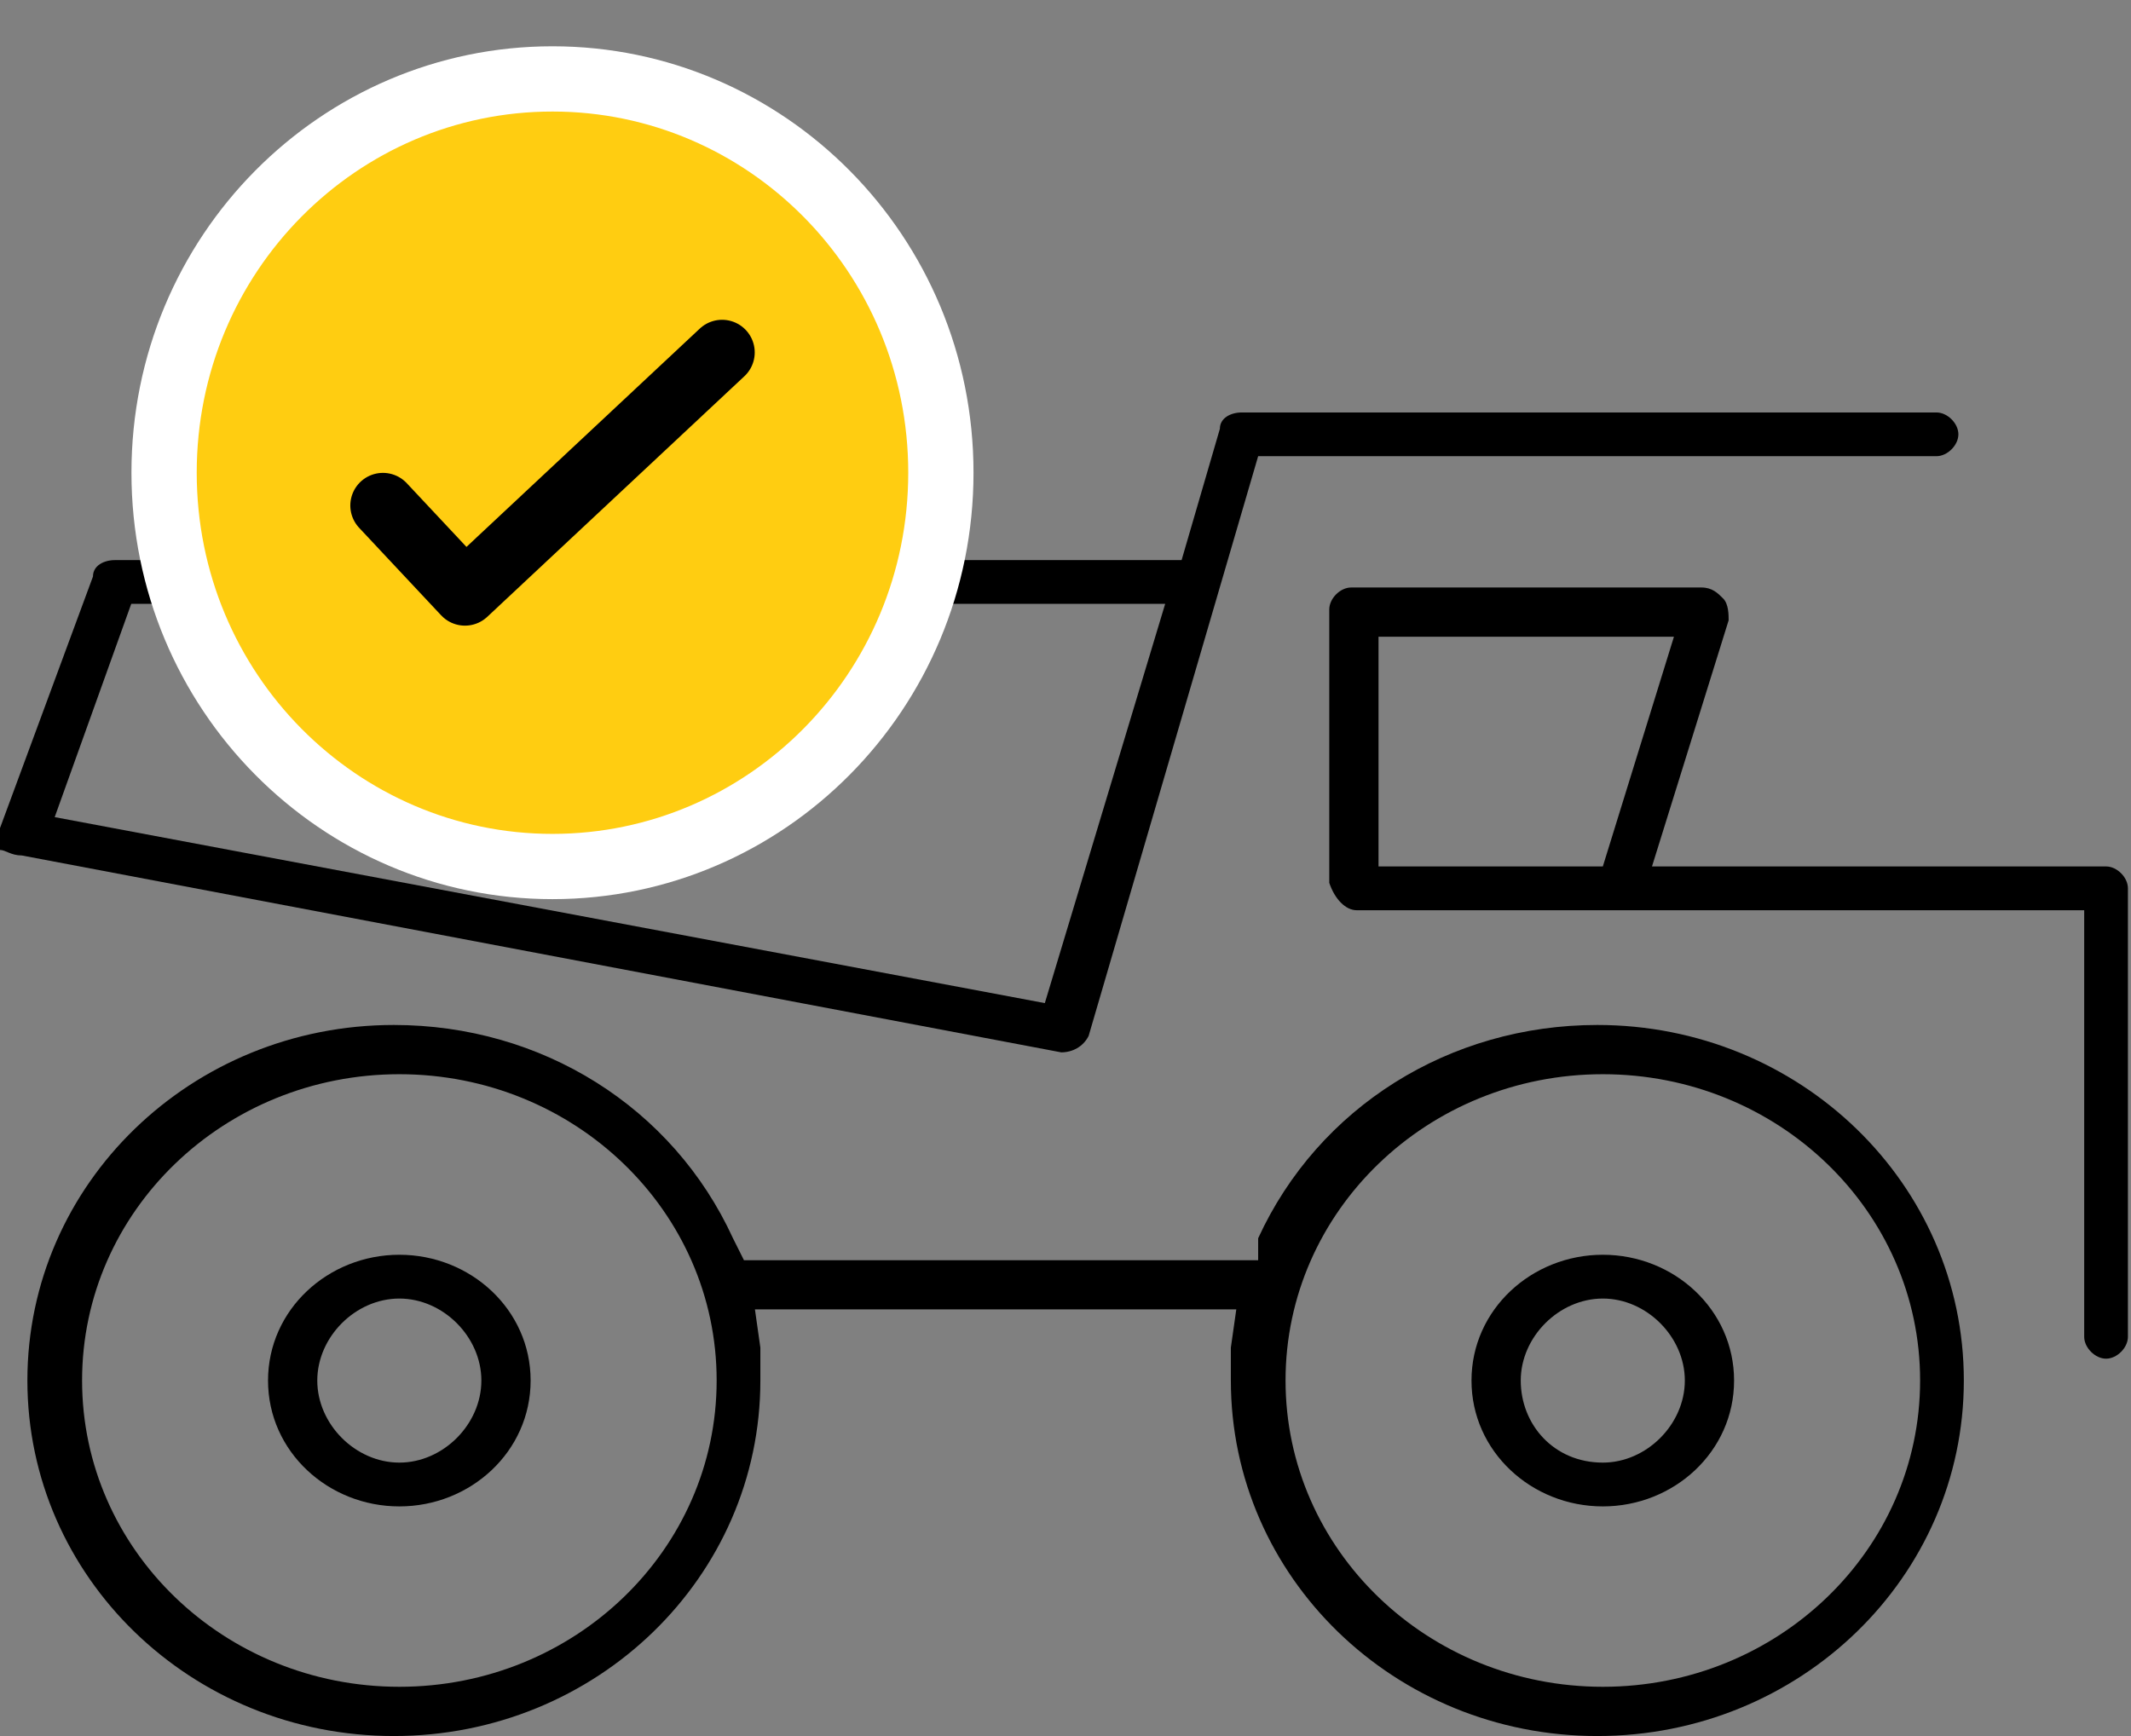 <svg width="27" height="22" viewBox="0 0 27 22" fill="none" xmlns="http://www.w3.org/2000/svg">
<rect x="0" y="0" width="27" height="22" fill="#808080" stroke="none"/>
<path d="M18.644 17.495C18.644 18.396 19.407 19.09 20.308 19.09C21.209 19.09 21.971 18.396 21.971 17.495C21.971 16.595 21.209 15.901 20.308 15.901C19.407 15.901 18.644 16.595 18.644 17.495ZM19.268 17.495C19.268 16.941 19.753 16.456 20.308 16.456C20.862 16.456 21.347 16.941 21.347 17.495C21.347 18.05 20.862 18.535 20.308 18.535C19.684 18.535 19.268 18.05 19.268 17.495Z" fill="black"/>
<path d="M6.723 17.495C6.723 16.595 5.961 15.901 5.06 15.901C4.159 15.901 3.396 16.595 3.396 17.495C3.396 18.396 4.159 19.09 5.06 19.09C5.961 19.09 6.723 18.396 6.723 17.495ZM6.099 17.495C6.099 18.05 5.614 18.535 5.06 18.535C4.505 18.535 4.02 18.05 4.02 17.495C4.02 16.941 4.505 16.456 5.06 16.456C5.614 16.456 6.099 16.941 6.099 17.495Z" fill="black"/>
<path d="M9.287 15.692C8.525 14.029 6.862 12.989 4.99 12.989C2.426 12.989 0.347 14.999 0.347 17.494C0.347 19.989 2.426 22 4.99 22C7.555 22 9.634 19.989 9.634 17.494C9.634 17.356 9.634 17.217 9.634 17.078L9.565 16.593H15.664L15.595 17.078C15.595 17.217 15.595 17.356 15.595 17.494C15.595 19.989 17.674 22 20.238 22C22.803 22 24.882 19.989 24.882 17.494C24.882 14.999 22.803 12.989 20.238 12.989C18.367 12.989 16.704 14.029 15.941 15.692V15.97H9.426L9.287 15.692ZM16.288 17.494C16.288 15.346 18.09 13.613 20.308 13.613C22.526 13.613 24.328 15.346 24.328 17.494C24.328 19.643 22.526 21.376 20.308 21.376C18.09 21.376 16.288 19.643 16.288 17.494ZM9.08 17.494C9.08 19.643 7.278 21.376 5.06 21.376C2.842 21.376 1.04 19.643 1.04 17.494C1.04 15.346 2.842 13.613 5.06 13.613C7.278 13.613 9.08 15.346 9.08 17.494Z" fill="black"/>
<path d="M17.189 11.535H26.407V16.941C26.407 17.079 26.546 17.218 26.684 17.218C26.823 17.218 26.961 17.079 26.961 16.941V11.257C26.961 11.119 26.823 10.98 26.684 10.98H20.931L21.902 7.861C21.902 7.792 21.902 7.653 21.832 7.584C21.763 7.515 21.694 7.445 21.555 7.445H17.119C16.981 7.445 16.842 7.584 16.842 7.723V11.188C16.912 11.396 17.05 11.535 17.189 11.535ZM17.466 8.069H21.209L20.308 10.98H17.466V8.069Z" fill="black"/>
<path d="M0.277 10.841L13.446 13.336C13.585 13.336 13.723 13.267 13.793 13.128L15.941 5.781H24.536C24.674 5.781 24.813 5.642 24.813 5.504C24.813 5.365 24.674 5.227 24.536 5.227H15.733C15.595 5.227 15.456 5.296 15.456 5.434L14.971 7.098H1.456C1.317 7.098 1.178 7.167 1.178 7.306L0 10.494C0 10.563 0 10.633 0 10.771C0.069 10.771 0.139 10.841 0.277 10.841ZM0.693 10.355L1.663 7.652H14.763L13.238 12.712L0.693 10.355Z" fill="black"/>
<path d="M2.079 5.99C2.079 8.763 4.297 10.981 7 10.981C9.703 10.981 11.921 8.763 11.921 5.99C11.921 3.218 9.703 1 7 1C4.297 1 2.079 3.218 2.079 5.99Z" fill="#FFCD11" stroke="white" stroke-width="0.827" stroke-linecap="round" stroke-linejoin="round"/>
<path d="M9.149 4.466L5.891 7.515L4.852 6.406" stroke="black" stroke-width="0.827" stroke-linecap="round" stroke-linejoin="round"/>
</svg>


